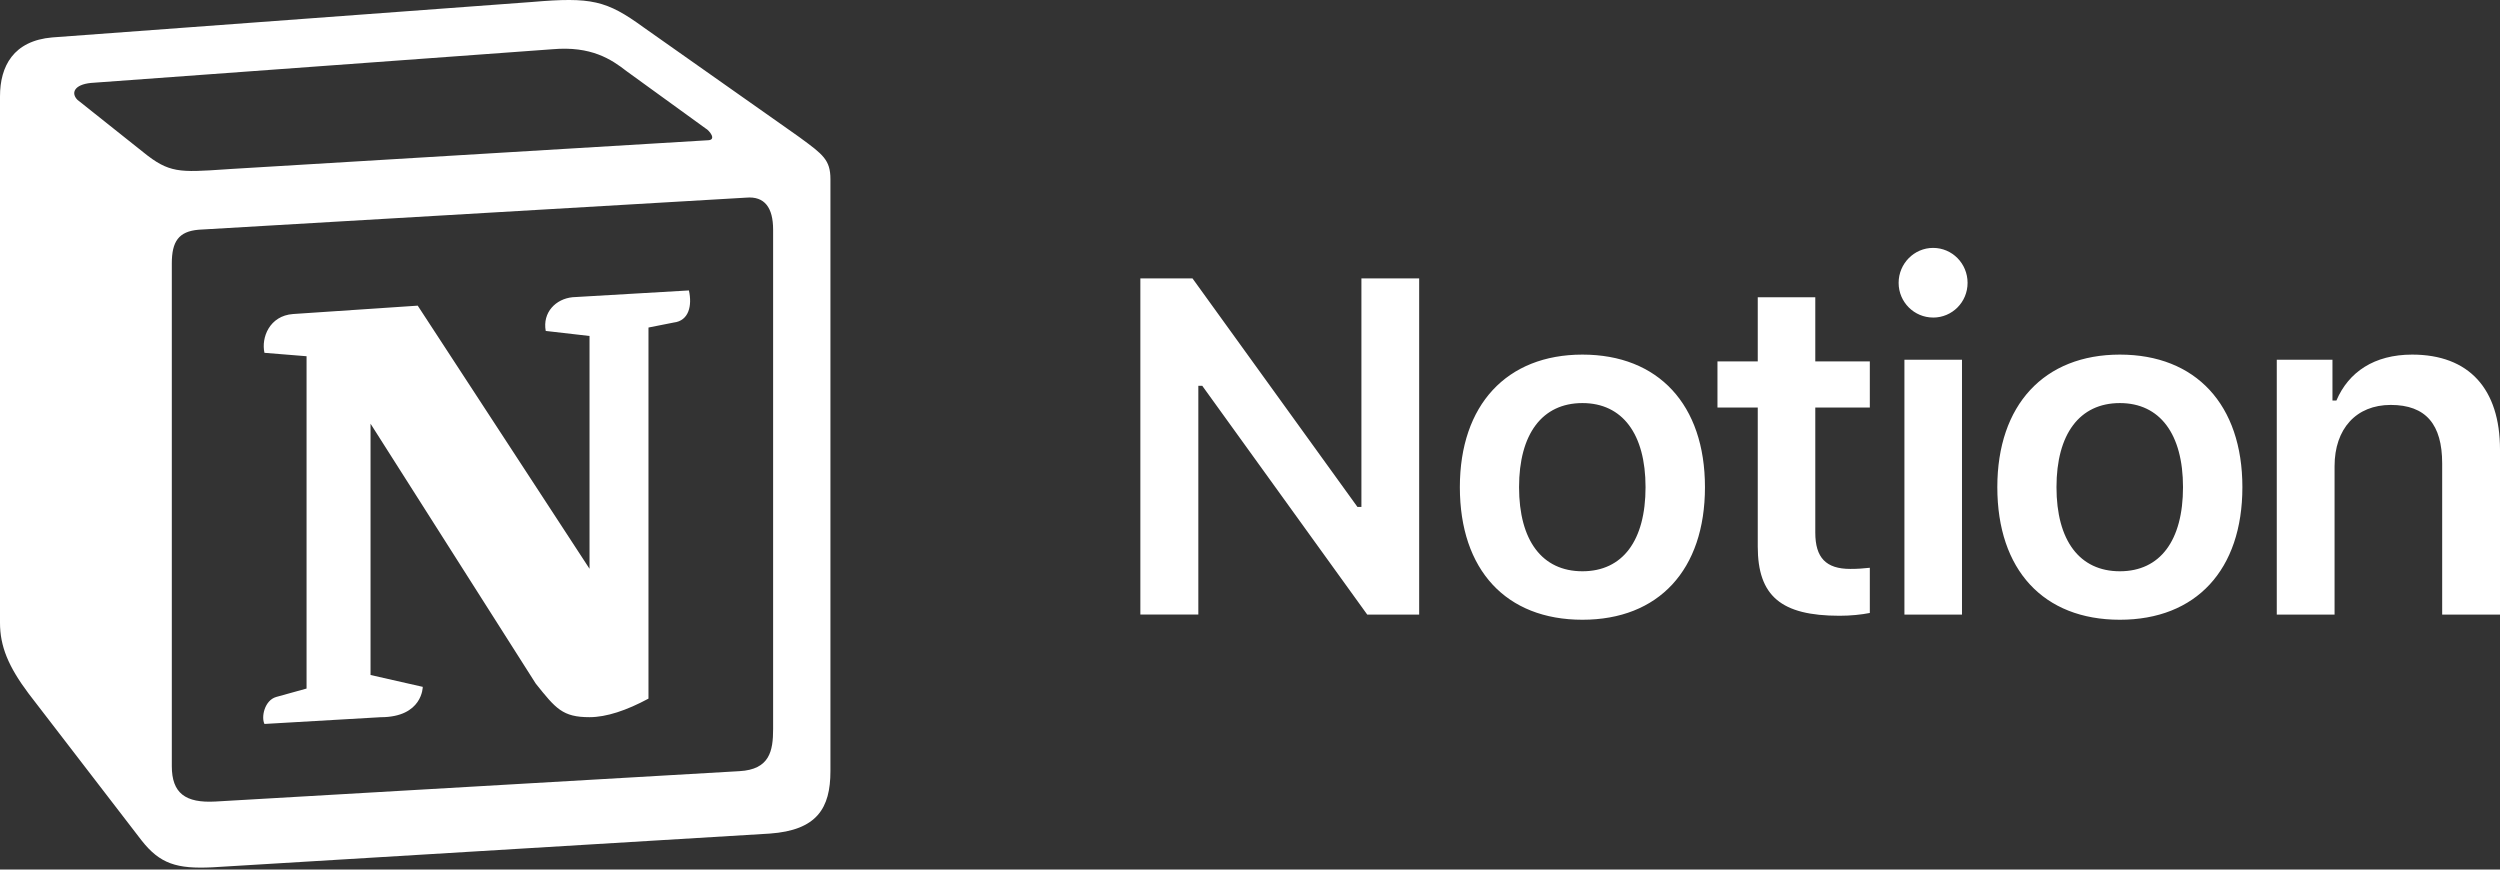 <svg width="69" height="24" viewBox="0 0 69 24" fill="none" xmlns="http://www.w3.org/2000/svg" id="svg-2116821237_3526">
<rect x="0" y="0" width="69" height="24" fill="#333333" stroke="none"/>
<path fill-rule="evenodd" clip-rule="evenodd" d="M1.441 1.033L14.691 0.054C16.319 -0.085 16.737 0.009 17.76 0.753L21.989 3.733L22.095 3.809L22.099 3.812C22.711 4.262 22.92 4.415 22.92 4.943V21.284C22.92 22.308 22.547 22.914 21.246 23.007L5.859 23.938C4.882 23.985 4.416 23.845 3.905 23.193L0.79 19.143C0.231 18.397 0 17.839 0 17.187V2.661C0 1.824 0.372 1.126 1.441 1.033ZM3.952 4.199C4.666 4.779 4.95 4.76 6.207 4.675L6.37 4.664L19.524 3.872C19.803 3.872 19.571 3.594 19.478 3.547L17.293 1.964C16.875 1.638 16.318 1.265 15.248 1.359L2.51 2.289C2.046 2.336 1.953 2.569 2.138 2.756L3.952 4.199ZM4.742 7.272V21.145C4.742 21.89 5.113 22.169 5.95 22.122L20.408 21.284C21.244 21.238 21.338 20.726 21.338 20.12V6.34C21.338 5.734 21.106 5.409 20.594 5.455L5.485 6.34C4.928 6.387 4.742 6.666 4.742 7.272ZM18.595 8.902C19.014 8.854 19.107 8.435 19.014 8.016L15.805 8.203C15.341 8.248 14.969 8.621 15.062 9.134L16.271 9.273V15.698L11.529 8.436L8.089 8.667C7.438 8.714 7.205 9.319 7.299 9.738L8.461 9.832V19.004L7.624 19.236C7.299 19.329 7.205 19.794 7.299 19.981L10.505 19.795C11.668 19.795 11.668 18.957 11.668 18.957L10.227 18.63V11.694L14.784 18.863L14.784 18.864C15.341 19.561 15.527 19.794 16.271 19.794C16.736 19.794 17.293 19.608 17.898 19.282V9.04L18.595 8.902ZM33.074 16.962V16.963L33.074 16.962H33.074ZM33.074 16.962V10.649H33.183L37.736 16.963H39.169V7.684H37.575V13.992H37.466L32.913 7.684H31.474V16.962H33.074ZM47.057 13.446C47.057 15.729 45.778 17.105 43.675 17.105C41.566 17.105 40.292 15.729 40.292 13.446C40.292 11.176 41.585 9.787 43.675 9.787C45.771 9.787 47.057 11.169 47.057 13.446ZM41.926 13.446C41.926 14.919 42.563 15.767 43.675 15.767C44.787 15.767 45.417 14.919 45.417 13.446C45.417 11.98 44.781 11.125 43.675 11.125C42.563 11.125 41.926 11.98 41.926 13.446ZM48.514 9.974V8.206V8.205H50.102V9.974H51.607V11.247H50.102V14.7C50.102 15.394 50.399 15.702 51.067 15.702C51.285 15.702 51.407 15.69 51.591 15.672L51.607 15.671V16.918C51.376 16.964 51.079 16.995 50.771 16.995C49.157 16.995 48.514 16.449 48.514 15.085V11.247H47.402V9.974H48.514ZM54.151 16.963H52.562V9.928H54.151V16.963ZM54.305 7.807C54.305 8.34 53.88 8.765 53.353 8.765V8.764C52.833 8.764 52.402 8.34 52.402 7.807C52.402 7.273 52.833 6.842 53.353 6.842C53.881 6.842 54.305 7.273 54.305 7.807ZM61.89 13.446C61.89 15.729 60.611 17.105 58.508 17.105C56.399 17.105 55.126 15.729 55.126 13.446C55.126 11.176 56.418 9.787 58.508 9.787C60.604 9.787 61.89 11.169 61.89 13.446ZM56.759 13.446C56.759 14.919 57.396 15.767 58.508 15.767C59.62 15.767 60.251 14.919 60.251 13.446C60.251 11.98 59.614 11.125 58.508 11.125C57.396 11.125 56.759 11.98 56.759 13.446ZM64.434 16.963H62.839V9.928H64.376V11.054H64.485C64.82 10.269 65.527 9.787 66.576 9.787C68.144 9.787 69 10.732 69 12.411V16.963H67.404V12.79C67.404 11.716 66.955 11.176 65.984 11.176C65.033 11.176 64.434 11.832 64.434 12.867V16.963Z" fill="white"></path>
</svg>